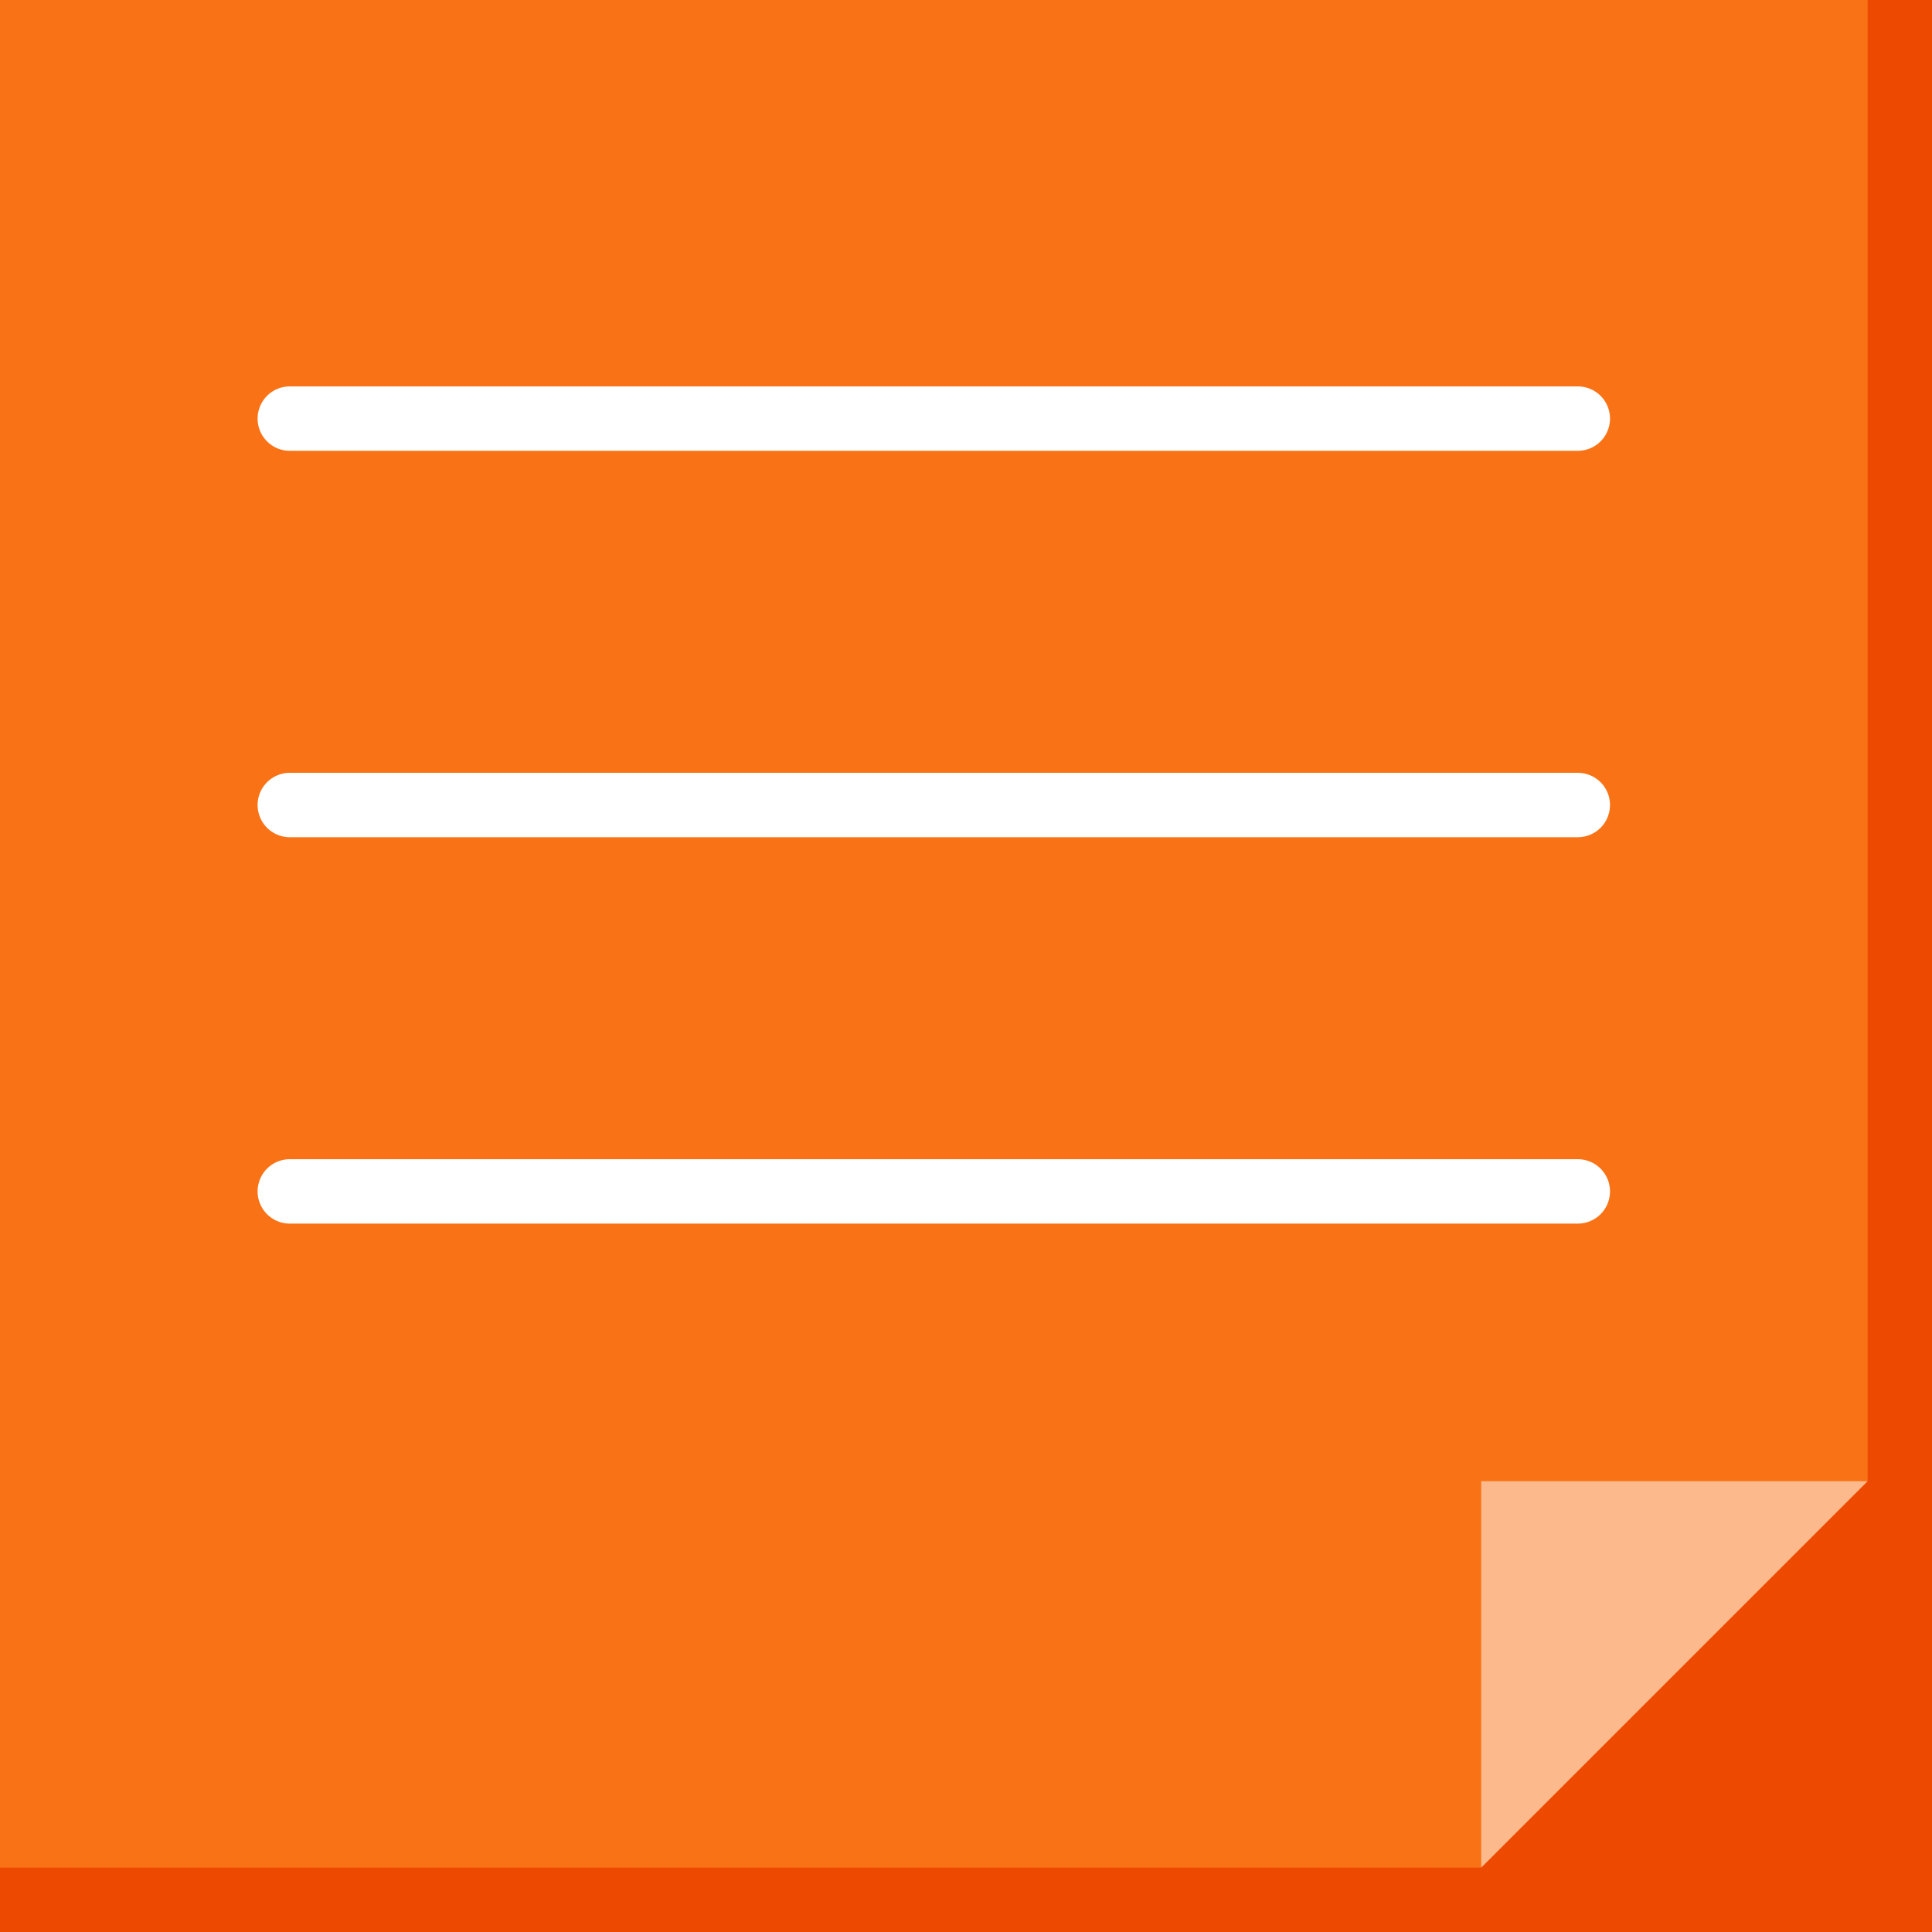 <?xml version="1.0" encoding="UTF-8"?><svg id="_レイヤー_2" xmlns="http://www.w3.org/2000/svg" viewBox="0 0 120 120"><defs><style>.cls-1{fill:none;stroke:#fff;stroke-linecap:round;stroke-linejoin:round;stroke-width:4px;}.cls-2{fill:#fff;opacity:.5;}.cls-2,.cls-3,.cls-4{stroke-width:0px;}.cls-3{fill:#f97316;}.cls-4{fill:#ee4900;}</style></defs><g id="_ツール"><rect class="cls-4" width="120" height="120"/><polygon class="cls-3" points="116 0 0 0 0 116 92 116 116 92 116 0"/><line class="cls-1" x1="18" y1="26" x2="98" y2="26"/><line class="cls-1" x1="18" y1="50" x2="98" y2="50"/><line class="cls-1" x1="18" y1="74" x2="98" y2="74"/><polygon class="cls-2" points="92 116 92 92 116 92 92 116"/></g></svg>